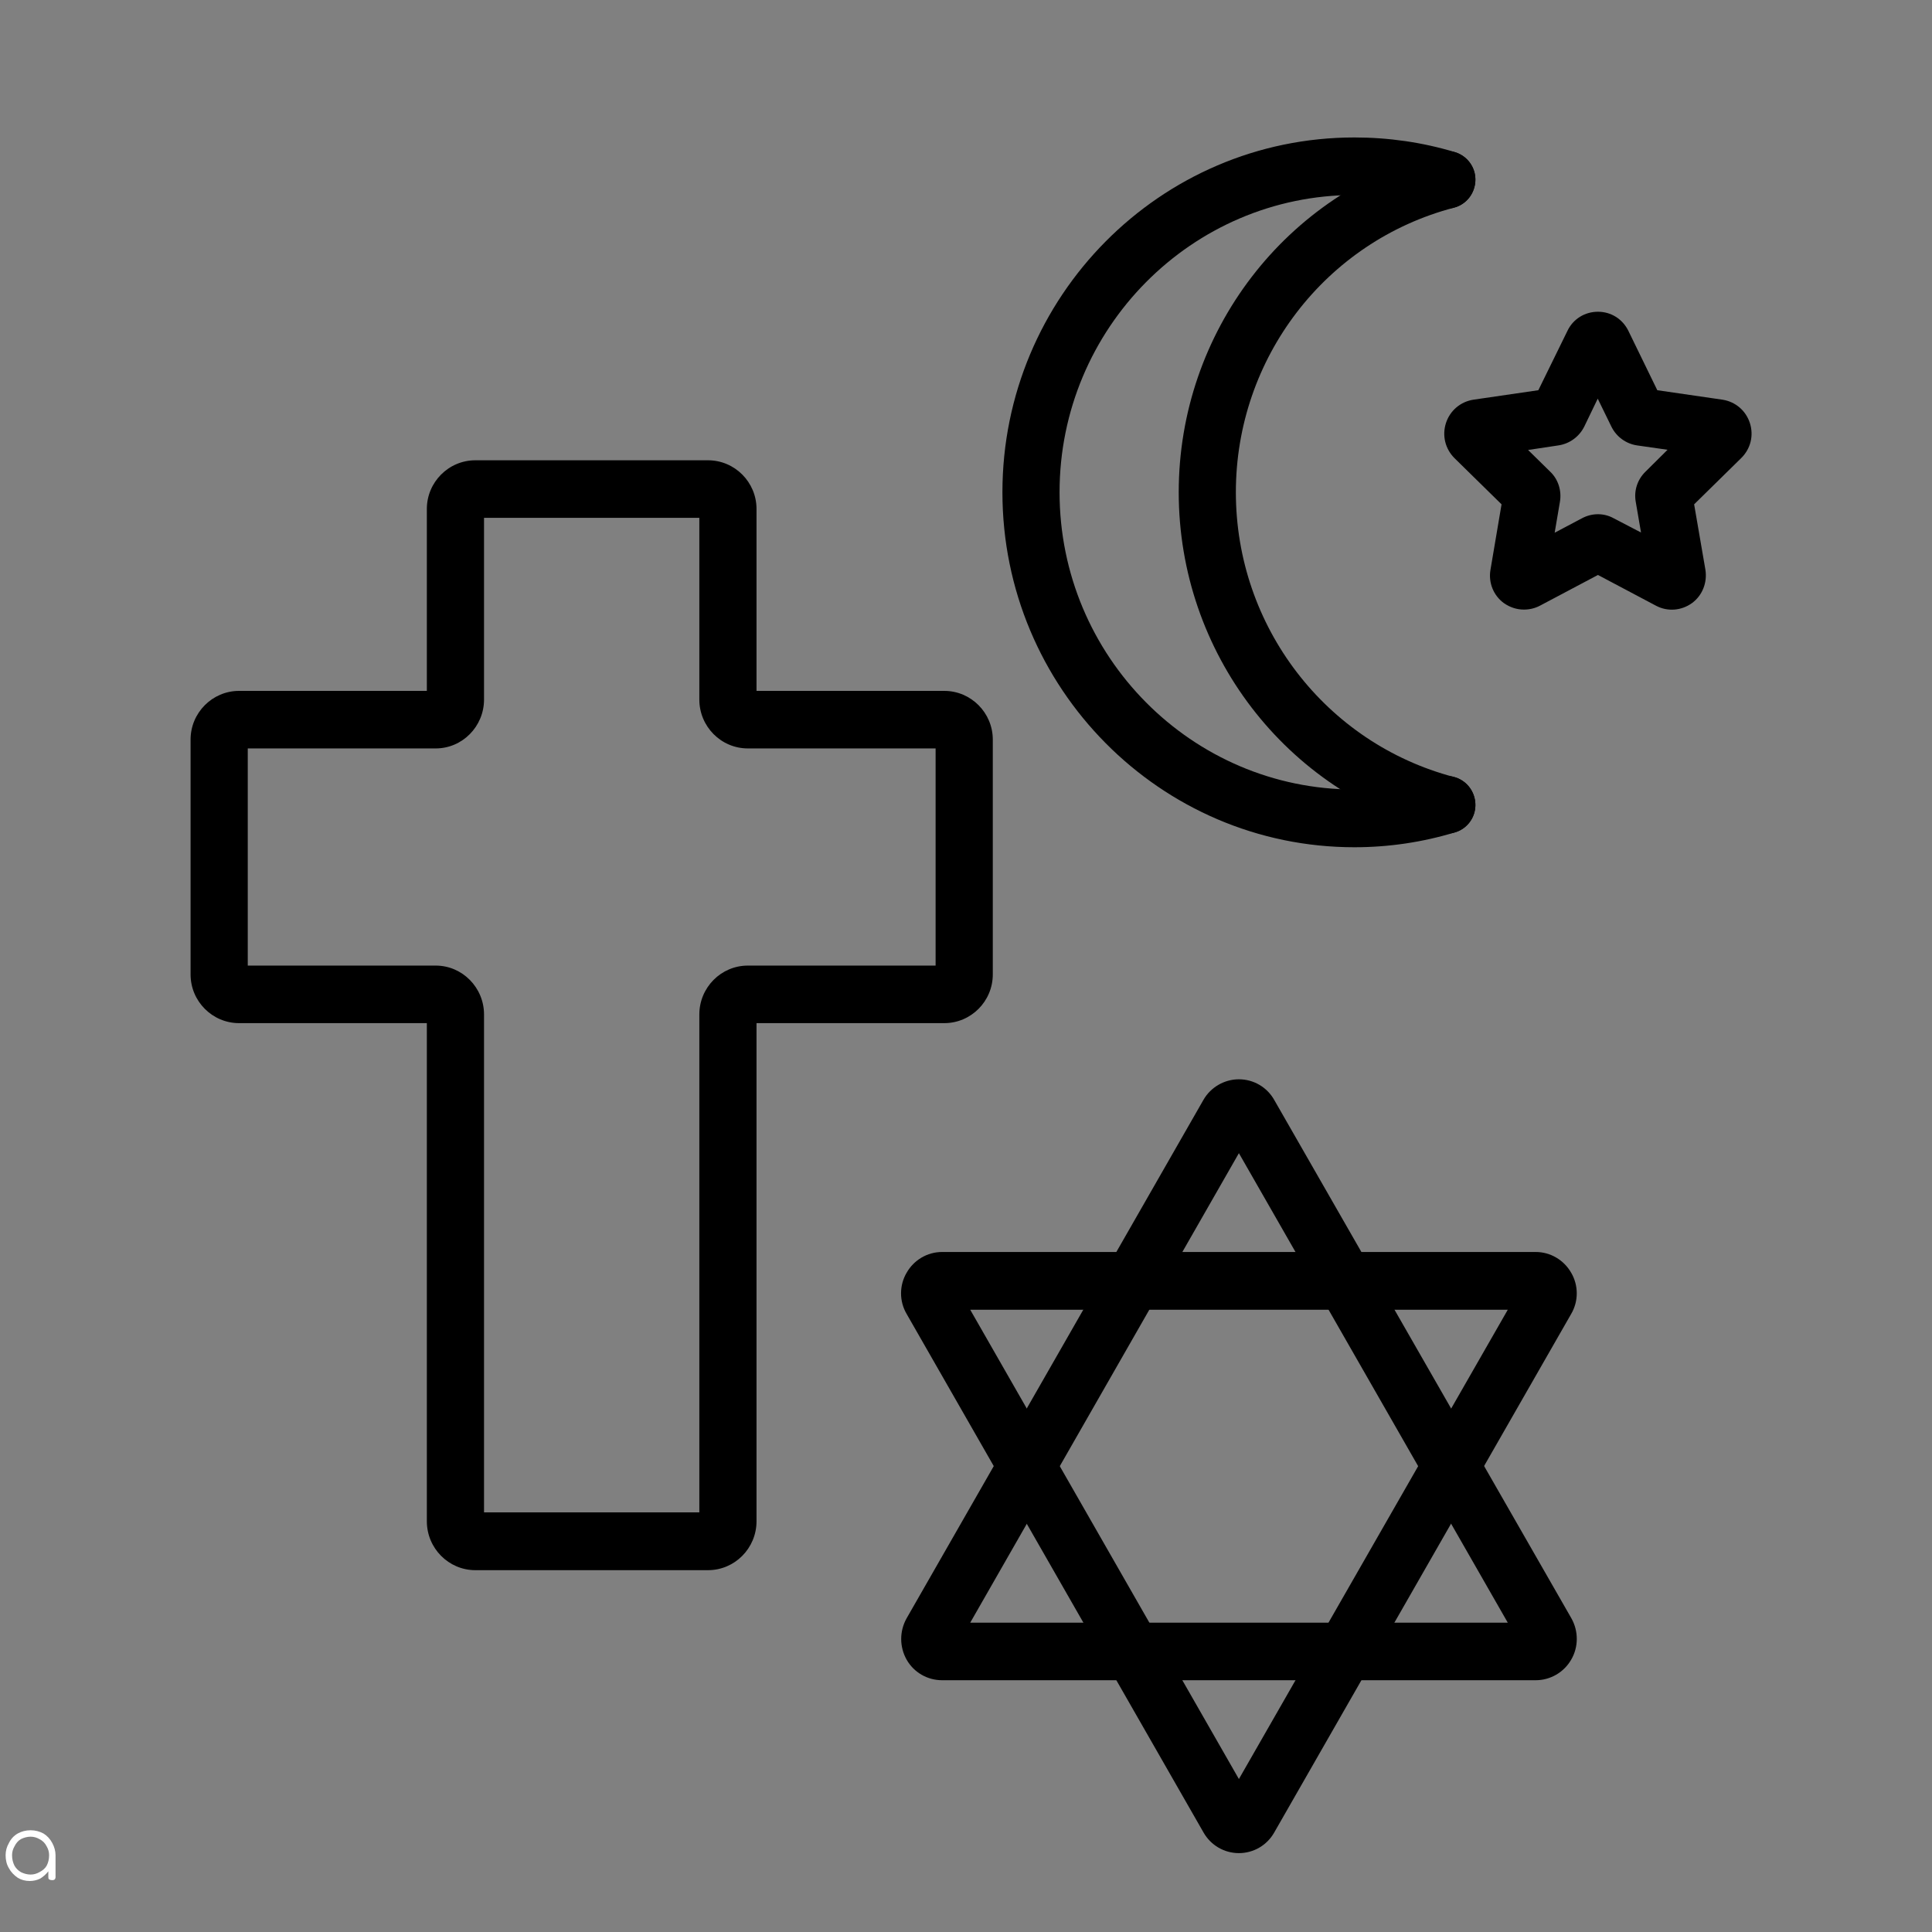 <svg xmlns="http://www.w3.org/2000/svg" xmlns:xlink="http://www.w3.org/1999/xlink" width="50" zoomAndPan="magnify" viewBox="0 0 37.5 37.5" height="50" preserveAspectRatio="xMidYMid meet" version="1.0"><rect x="0" y="0" width="37.5" height="37.5" fill="#808080" stroke="none"/><defs><g/><clipPath id="44b59501b7"><path d="M 3.699 8 L 20 8 L 20 31 L 3.699 31 Z M 3.699 8 " clip-rule="nonzero"/></clipPath><clipPath id="c5ca0b0c55"><path d="M 17 24 L 31 24 L 31 35.969 L 17 35.969 Z M 17 24 " clip-rule="nonzero"/></clipPath><clipPath id="b485582697"><path d="M 19 2.664 L 29 2.664 L 29 17 L 19 17 Z M 19 2.664 " clip-rule="nonzero"/></clipPath><clipPath id="75515d8f1d"><path d="M 22 2.664 L 29 2.664 L 29 17 L 22 17 Z M 22 2.664 " clip-rule="nonzero"/></clipPath></defs><g clip-path="url(#44b59501b7)"><path fill="#000000" d="M 13.742 30.477 L 9.227 30.477 C 8.707 30.477 8.285 30.051 8.285 29.527 L 8.285 19.859 L 4.641 19.859 C 4.121 19.859 3.699 19.434 3.699 18.914 L 3.699 14.355 C 3.699 13.836 4.121 13.41 4.641 13.41 L 8.285 13.41 L 8.285 9.879 C 8.285 9.359 8.707 8.934 9.227 8.934 L 13.742 8.934 C 14.262 8.934 14.684 9.359 14.684 9.879 L 14.684 13.41 L 18.328 13.41 C 18.848 13.41 19.27 13.836 19.27 14.355 L 19.27 18.914 C 19.27 19.434 18.848 19.859 18.328 19.859 L 14.684 19.859 L 14.684 29.527 C 14.684 30.051 14.262 30.477 13.742 30.477 Z M 9.395 29.355 L 13.574 29.355 L 13.574 19.691 C 13.574 19.168 13.996 18.742 14.516 18.742 L 18.16 18.742 L 18.16 14.527 L 14.516 14.527 C 13.996 14.527 13.574 14.102 13.574 13.578 L 13.574 10.051 L 9.395 10.051 L 9.395 13.578 C 9.395 14.102 8.973 14.527 8.457 14.527 L 4.809 14.527 L 4.809 18.742 L 8.457 18.742 C 8.973 18.742 9.395 19.168 9.395 19.691 Z M 9.395 29.355 " fill-opacity="1" fill-rule="nonzero"/></g><path fill="#000000" d="M 29.809 32.613 L 18.285 32.613 C 18 32.613 17.738 32.461 17.598 32.215 C 17.457 31.965 17.457 31.66 17.598 31.41 L 23.359 21.348 C 23.5 21.102 23.766 20.949 24.047 20.949 C 24.332 20.949 24.594 21.102 24.734 21.352 L 30.5 31.41 C 30.641 31.66 30.641 31.969 30.496 32.215 C 30.355 32.461 30.09 32.613 29.809 32.613 Z M 18.832 31.496 L 29.266 31.496 L 24.047 22.383 Z M 18.832 31.496 " fill-opacity="1" fill-rule="nonzero"/><g clip-path="url(#c5ca0b0c55)"><path fill="#000000" d="M 24.047 35.969 C 23.762 35.969 23.5 35.816 23.359 35.566 L 17.598 25.504 C 17.453 25.258 17.453 24.949 17.598 24.703 C 17.738 24.457 18 24.301 18.285 24.301 L 29.809 24.301 C 30.094 24.301 30.355 24.457 30.496 24.703 C 30.641 24.949 30.641 25.258 30.496 25.504 L 24.734 35.566 C 24.594 35.816 24.332 35.969 24.047 35.969 Z M 23.773 35.008 Z M 18.832 25.422 L 24.047 34.531 L 29.266 25.422 Z M 18.832 25.422 " fill-opacity="1" fill-rule="nonzero"/></g><g clip-path="url(#b485582697)"><path fill="#000000" d="M 26.289 16.445 C 22.52 16.445 19.457 13.352 19.457 9.555 C 19.457 5.758 22.52 2.668 26.289 2.668 C 26.953 2.668 27.609 2.762 28.242 2.953 C 28.535 3.043 28.703 3.352 28.613 3.648 C 28.527 3.945 28.219 4.113 27.926 4.023 C 27.395 3.867 26.844 3.785 26.289 3.785 C 23.133 3.785 20.566 6.375 20.566 9.555 C 20.566 12.738 23.133 15.324 26.289 15.324 C 26.844 15.324 27.395 15.246 27.926 15.086 C 28.219 14.996 28.527 15.168 28.613 15.461 C 28.703 15.758 28.535 16.07 28.242 16.156 C 27.609 16.348 26.953 16.445 26.289 16.445 Z M 26.289 16.445 " fill-opacity="1" fill-rule="nonzero"/></g><g clip-path="url(#75515d8f1d)"><path fill="#000000" d="M 28.082 16.18 C 28.035 16.18 27.992 16.176 27.941 16.164 C 24.961 15.383 22.879 12.664 22.879 9.555 C 22.879 6.445 24.961 3.73 27.941 2.949 C 28.242 2.871 28.543 3.051 28.621 3.348 C 28.695 3.648 28.52 3.953 28.223 4.031 C 25.73 4.684 23.988 6.953 23.988 9.555 C 23.988 12.156 25.73 14.426 28.223 15.082 C 28.52 15.16 28.695 15.465 28.621 15.762 C 28.555 16.016 28.328 16.18 28.082 16.18 Z M 28.082 16.18 " fill-opacity="1" fill-rule="nonzero"/></g><path fill="#000000" d="M 29.578 11.832 C 29.441 11.832 29.309 11.789 29.191 11.707 C 28.988 11.559 28.887 11.309 28.93 11.059 L 29.145 9.789 L 28.23 8.891 C 28.051 8.711 27.988 8.453 28.066 8.211 C 28.145 7.969 28.348 7.797 28.598 7.758 L 29.859 7.574 L 30.426 6.418 C 30.535 6.191 30.762 6.051 31.016 6.051 C 31.27 6.051 31.492 6.191 31.605 6.418 L 32.168 7.574 L 33.434 7.758 C 33.684 7.797 33.887 7.969 33.965 8.211 C 34.043 8.453 33.98 8.711 33.797 8.891 L 32.883 9.789 L 33.102 11.059 C 33.141 11.309 33.043 11.559 32.84 11.707 C 32.633 11.855 32.367 11.875 32.145 11.758 L 31.016 11.16 L 29.887 11.758 C 29.789 11.809 29.684 11.832 29.578 11.832 Z M 29.66 8.734 L 30.09 9.156 C 30.246 9.305 30.316 9.527 30.277 9.746 L 30.176 10.34 L 30.707 10.059 C 30.898 9.957 31.129 9.953 31.32 10.059 L 31.852 10.336 L 31.75 9.742 C 31.711 9.527 31.781 9.309 31.938 9.156 L 32.367 8.73 L 31.773 8.645 C 31.562 8.613 31.375 8.48 31.277 8.281 L 31.012 7.738 L 30.75 8.281 C 30.652 8.477 30.465 8.613 30.25 8.645 Z M 29.312 9.953 C 29.316 9.957 29.316 9.957 29.316 9.957 Z M 29.184 9.555 C 29.184 9.555 29.184 9.555 29.184 9.559 Z M 32.844 9.551 L 32.844 9.555 C 32.844 9.555 32.844 9.551 32.844 9.551 Z M 33.273 8.863 L 33.277 8.863 Z M 30.094 7.539 Z M 31.934 7.539 L 31.938 7.539 C 31.934 7.539 31.934 7.539 31.934 7.539 Z M 30.609 6.914 Z M 30.609 6.914 " fill-opacity="1" fill-rule="nonzero"/><g fill="#ffffff" fill-opacity="1"><g transform="translate(0, 36.494)"><g><path d="M 0.594 -0.969 C 0.688 -0.969 0.77 -0.945 0.844 -0.906 C 0.914 -0.863 0.973 -0.801 1.016 -0.719 C 1.055 -0.645 1.078 -0.566 1.078 -0.484 L 1.078 -0.062 C 1.078 -0.039 1.07 -0.023 1.062 -0.016 C 1.051 -0.004 1.035 0 1.016 0 C 0.992 0 0.973 -0.004 0.953 -0.016 C 0.941 -0.023 0.938 -0.039 0.938 -0.062 L 0.938 -0.172 C 0.895 -0.117 0.844 -0.07 0.781 -0.031 C 0.719 0 0.648 0.016 0.578 0.016 C 0.492 0.016 0.414 -0.004 0.344 -0.047 C 0.27 -0.098 0.211 -0.16 0.172 -0.234 C 0.129 -0.305 0.109 -0.391 0.109 -0.484 C 0.109 -0.566 0.129 -0.645 0.172 -0.719 C 0.211 -0.801 0.27 -0.863 0.344 -0.906 C 0.414 -0.945 0.5 -0.969 0.594 -0.969 Z M 0.594 -0.109 C 0.656 -0.109 0.711 -0.125 0.766 -0.156 C 0.828 -0.188 0.875 -0.227 0.906 -0.281 C 0.938 -0.344 0.953 -0.41 0.953 -0.484 C 0.953 -0.547 0.938 -0.602 0.906 -0.656 C 0.875 -0.719 0.828 -0.766 0.766 -0.797 C 0.711 -0.828 0.656 -0.844 0.594 -0.844 C 0.531 -0.844 0.469 -0.828 0.406 -0.797 C 0.352 -0.766 0.312 -0.719 0.281 -0.656 C 0.25 -0.602 0.234 -0.547 0.234 -0.484 C 0.234 -0.41 0.25 -0.344 0.281 -0.281 C 0.312 -0.227 0.352 -0.188 0.406 -0.156 C 0.469 -0.125 0.531 -0.109 0.594 -0.109 Z M 0.594 -0.109 "/></g></g></g></svg>